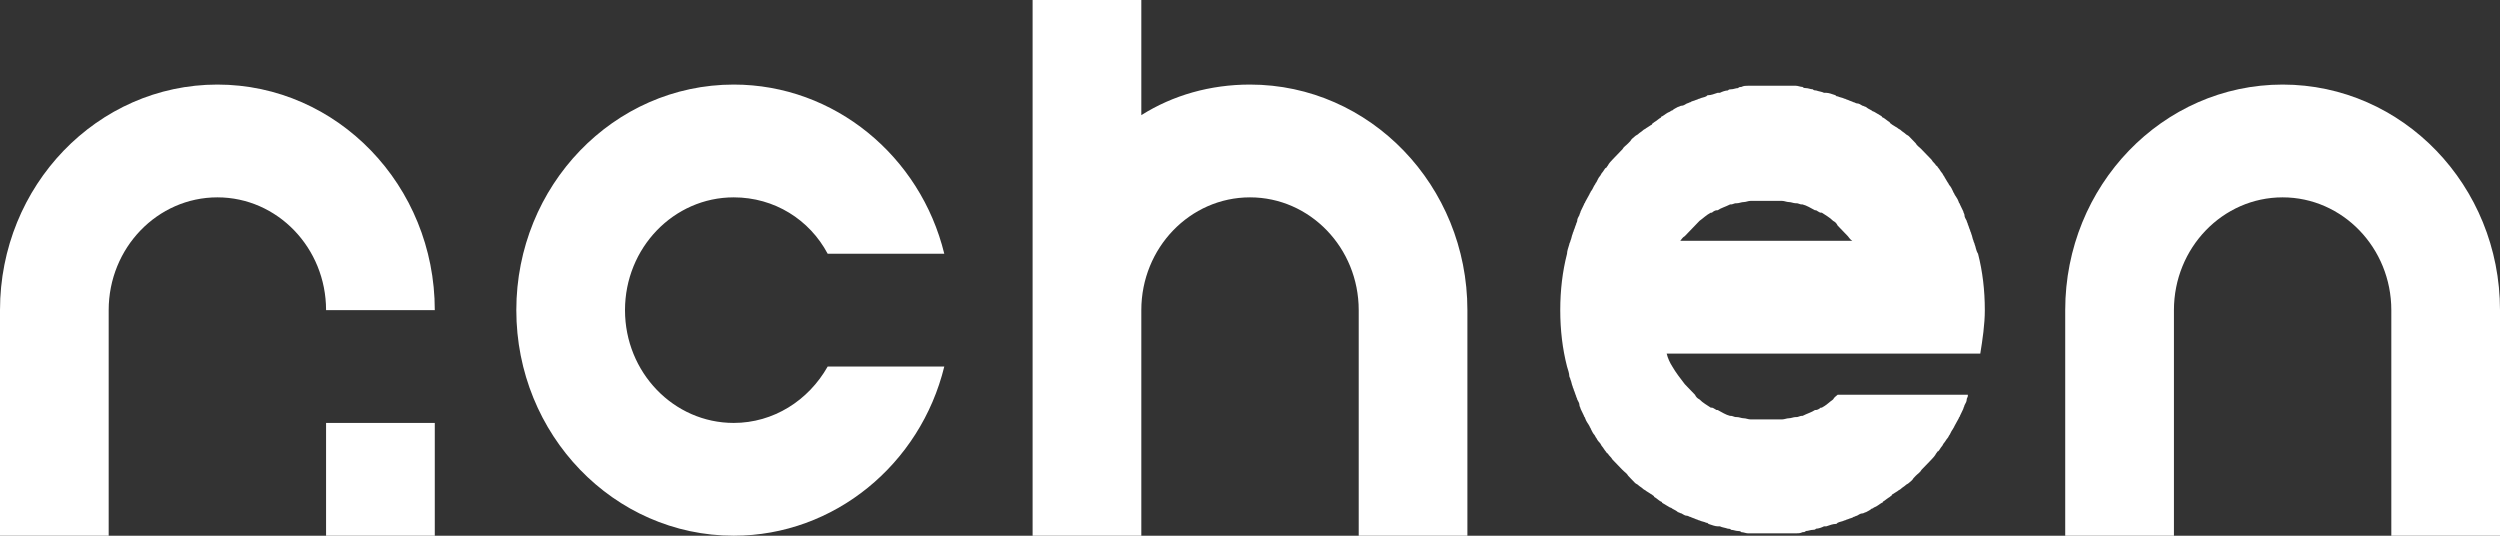 <svg width="70" height="15" viewBox="0 0 70 15" fill="none" xmlns="http://www.w3.org/2000/svg">
<rect x="0" y="0" width="70" height="15" fill="#333333" stroke="none"/>
<path d="M6.087 2.368C2.726 2.368 0 5.197 0 8.684V15H3.043V14.145V8.684C3.043 6.941 4.407 5.526 6.087 5.526C7.767 5.526 9.13 6.941 9.13 8.684H12.174C12.174 5.197 9.447 2.368 6.087 2.368Z" fill="white"/>
<path d="M12.174 11.842H9.13V15H12.174V11.842Z" fill="white"/>
<path d="M20.544 5.526C21.685 5.526 22.668 6.151 23.175 7.105H26.44C25.774 4.375 23.365 2.368 20.544 2.368C17.183 2.368 14.457 5.197 14.457 8.684C14.457 12.171 17.183 15 20.544 15C23.365 15 25.774 12.993 26.44 10.263H23.175C22.636 11.217 21.653 11.842 20.544 11.842C18.863 11.842 17.5 10.427 17.5 8.684C17.5 6.941 18.863 5.526 20.544 5.526Z" fill="white"/>
<path d="M35 2.368C33.89 2.368 32.844 2.664 31.957 3.224V0H28.913V8.684V15H31.957V8.684C31.957 6.941 33.32 5.526 35 5.526C36.68 5.526 38.044 6.941 38.044 8.684V14.145V15H41.087V8.684C41.087 5.197 38.361 2.368 35 2.368Z" fill="white"/>
<path d="M55.29 6.842C55.29 6.809 55.258 6.776 55.258 6.743C55.226 6.678 55.226 6.612 55.195 6.546C55.195 6.513 55.163 6.48 55.163 6.447C55.131 6.382 55.131 6.349 55.1 6.283C55.1 6.25 55.068 6.217 55.068 6.184C55.036 6.118 55.005 6.086 55.005 6.02C55.005 5.987 54.973 5.954 54.973 5.921C54.941 5.855 54.909 5.79 54.878 5.724C54.878 5.691 54.846 5.691 54.846 5.658C54.814 5.559 54.751 5.493 54.719 5.428C54.719 5.395 54.687 5.395 54.687 5.362C54.656 5.296 54.624 5.23 54.592 5.197C54.561 5.165 54.561 5.132 54.529 5.099C54.497 5.033 54.465 5 54.434 4.934C54.402 4.901 54.402 4.868 54.37 4.836C54.339 4.803 54.307 4.737 54.275 4.704C54.244 4.671 54.244 4.638 54.212 4.638C54.18 4.572 54.117 4.54 54.085 4.474C54.053 4.441 54.053 4.441 54.022 4.408C53.958 4.342 53.895 4.276 53.831 4.211L53.8 4.178C53.736 4.112 53.673 4.079 53.641 4.013C53.609 3.98 53.609 3.98 53.578 3.947C53.546 3.915 53.483 3.849 53.451 3.816C53.419 3.783 53.388 3.783 53.356 3.75C53.324 3.717 53.261 3.684 53.229 3.651C53.197 3.618 53.166 3.618 53.134 3.586C53.071 3.553 53.039 3.52 52.975 3.487C52.944 3.454 52.912 3.454 52.912 3.421C52.849 3.388 52.785 3.322 52.722 3.29C52.722 3.29 52.69 3.29 52.69 3.257C52.627 3.224 52.532 3.158 52.468 3.125C52.437 3.125 52.405 3.092 52.405 3.092C52.341 3.059 52.278 3.026 52.246 2.993C52.215 2.993 52.183 2.961 52.151 2.961C52.088 2.928 52.056 2.895 51.993 2.895C51.961 2.895 51.929 2.862 51.898 2.862C51.834 2.829 51.803 2.829 51.739 2.796C51.707 2.796 51.676 2.763 51.644 2.763C51.581 2.73 51.517 2.73 51.454 2.697C51.422 2.697 51.422 2.697 51.39 2.665C51.295 2.632 51.2 2.599 51.137 2.599C51.105 2.599 51.105 2.599 51.073 2.599C51.01 2.566 50.947 2.566 50.851 2.533C50.82 2.533 50.788 2.533 50.756 2.5C50.693 2.5 50.63 2.467 50.566 2.467C50.534 2.467 50.503 2.467 50.471 2.434C50.407 2.434 50.344 2.401 50.281 2.401C50.249 2.401 50.217 2.401 50.186 2.401C50.122 2.401 50.059 2.401 49.995 2.401C49.964 2.401 49.932 2.401 49.9 2.401C49.805 2.401 49.71 2.401 49.615 2.401C49.52 2.401 49.425 2.401 49.33 2.401C49.298 2.401 49.266 2.401 49.234 2.401C49.171 2.401 49.108 2.401 49.044 2.401C49.013 2.401 48.981 2.401 48.949 2.401C48.886 2.401 48.822 2.401 48.759 2.434C48.727 2.434 48.696 2.434 48.664 2.467C48.6 2.467 48.537 2.5 48.474 2.5C48.442 2.5 48.41 2.5 48.379 2.533C48.315 2.533 48.22 2.566 48.157 2.599C48.125 2.599 48.125 2.599 48.093 2.599C47.998 2.632 47.903 2.665 47.84 2.665C47.808 2.665 47.808 2.665 47.776 2.697C47.713 2.73 47.649 2.73 47.586 2.763C47.554 2.763 47.523 2.796 47.491 2.796C47.428 2.829 47.364 2.829 47.332 2.862C47.301 2.862 47.269 2.895 47.237 2.895C47.174 2.928 47.142 2.961 47.079 2.961C47.047 2.961 47.015 2.993 46.984 2.993C46.92 3.026 46.857 3.059 46.825 3.092C46.793 3.092 46.762 3.125 46.762 3.125C46.667 3.158 46.603 3.224 46.54 3.257C46.54 3.257 46.508 3.257 46.508 3.29C46.445 3.322 46.381 3.388 46.318 3.421C46.286 3.454 46.255 3.454 46.255 3.487C46.191 3.52 46.159 3.553 46.096 3.586C46.064 3.618 46.032 3.618 46.001 3.651C45.969 3.684 45.906 3.717 45.874 3.75C45.842 3.783 45.811 3.783 45.779 3.816C45.747 3.849 45.684 3.882 45.652 3.947C45.62 3.98 45.62 3.98 45.589 4.013C45.525 4.079 45.462 4.112 45.43 4.178L45.398 4.211C45.335 4.276 45.272 4.342 45.208 4.408C45.177 4.441 45.177 4.441 45.145 4.474C45.113 4.507 45.05 4.572 45.018 4.638C44.986 4.671 44.986 4.704 44.955 4.704C44.923 4.737 44.891 4.803 44.859 4.836C44.828 4.868 44.828 4.901 44.796 4.934C44.764 4.967 44.733 5.033 44.701 5.099C44.669 5.132 44.669 5.165 44.638 5.197C44.606 5.263 44.574 5.329 44.542 5.362C44.542 5.395 44.511 5.395 44.511 5.428C44.479 5.493 44.416 5.592 44.384 5.658C44.384 5.691 44.352 5.691 44.352 5.724C44.321 5.79 44.289 5.855 44.257 5.921C44.257 5.954 44.225 5.987 44.225 6.02C44.194 6.086 44.162 6.118 44.162 6.184C44.162 6.217 44.13 6.25 44.13 6.283C44.099 6.349 44.099 6.382 44.067 6.447C44.067 6.48 44.035 6.513 44.035 6.546C44.004 6.612 44.004 6.678 43.972 6.743C43.972 6.776 43.94 6.809 43.94 6.842C43.908 6.941 43.877 7.04 43.877 7.105C43.75 7.599 43.687 8.125 43.687 8.684C43.687 9.243 43.75 9.77 43.877 10.263C43.908 10.362 43.94 10.461 43.94 10.526C43.94 10.559 43.972 10.592 43.972 10.625C44.004 10.691 44.004 10.757 44.035 10.822C44.035 10.855 44.067 10.888 44.067 10.921C44.099 10.987 44.099 11.02 44.13 11.086C44.13 11.118 44.162 11.151 44.162 11.184C44.194 11.25 44.225 11.283 44.225 11.349C44.225 11.382 44.257 11.415 44.257 11.447C44.289 11.513 44.321 11.579 44.352 11.645C44.352 11.678 44.384 11.678 44.384 11.711C44.416 11.809 44.479 11.875 44.511 11.941C44.511 11.974 44.542 11.974 44.542 12.007C44.574 12.072 44.606 12.138 44.638 12.171C44.669 12.204 44.669 12.237 44.701 12.27C44.733 12.336 44.764 12.368 44.796 12.401C44.828 12.434 44.828 12.467 44.859 12.5C44.891 12.533 44.923 12.599 44.955 12.632C44.986 12.665 44.986 12.697 45.018 12.697C45.05 12.763 45.113 12.796 45.145 12.862C45.177 12.895 45.177 12.895 45.208 12.928C45.272 12.993 45.335 13.059 45.398 13.125L45.43 13.158C45.494 13.224 45.557 13.257 45.589 13.322C45.62 13.355 45.62 13.355 45.652 13.388C45.684 13.421 45.747 13.487 45.779 13.52C45.811 13.553 45.842 13.553 45.874 13.586C45.906 13.618 45.969 13.651 46.001 13.684C46.032 13.717 46.064 13.717 46.096 13.75C46.159 13.783 46.191 13.816 46.255 13.849C46.286 13.882 46.318 13.882 46.318 13.915C46.381 13.947 46.445 14.013 46.508 14.046C46.508 14.046 46.54 14.046 46.54 14.079C46.603 14.112 46.698 14.178 46.762 14.211C46.793 14.211 46.825 14.243 46.825 14.243C46.889 14.276 46.952 14.309 46.984 14.342C47.015 14.342 47.047 14.375 47.079 14.375C47.142 14.408 47.174 14.441 47.237 14.441C47.269 14.441 47.301 14.474 47.332 14.474C47.396 14.507 47.428 14.507 47.491 14.54C47.523 14.54 47.554 14.572 47.586 14.572C47.649 14.605 47.713 14.605 47.776 14.638C47.808 14.638 47.808 14.638 47.84 14.671C47.935 14.704 48.03 14.737 48.093 14.737C48.125 14.737 48.125 14.737 48.157 14.737C48.22 14.77 48.283 14.77 48.379 14.803C48.41 14.803 48.442 14.803 48.474 14.836C48.537 14.836 48.6 14.868 48.664 14.868C48.696 14.868 48.727 14.868 48.759 14.901C48.822 14.901 48.886 14.934 48.949 14.934C48.981 14.934 49.013 14.934 49.044 14.934C49.108 14.934 49.171 14.934 49.234 14.934C49.266 14.934 49.298 14.934 49.33 14.934C49.425 14.934 49.52 14.934 49.615 14.934C49.71 14.934 49.805 14.934 49.9 14.934C49.932 14.934 49.964 14.934 49.995 14.934C50.059 14.934 50.122 14.934 50.186 14.934C50.217 14.934 50.249 14.934 50.281 14.934C50.344 14.934 50.407 14.934 50.471 14.901C50.503 14.901 50.534 14.901 50.566 14.868C50.63 14.868 50.693 14.836 50.756 14.836C50.788 14.836 50.82 14.836 50.851 14.803C50.915 14.803 51.01 14.77 51.073 14.737C51.105 14.737 51.105 14.737 51.137 14.737C51.232 14.704 51.327 14.671 51.39 14.671C51.422 14.671 51.422 14.671 51.454 14.638C51.517 14.605 51.581 14.605 51.644 14.572C51.676 14.572 51.707 14.54 51.739 14.54C51.803 14.507 51.866 14.507 51.898 14.474C51.929 14.474 51.961 14.441 51.993 14.441C52.056 14.408 52.088 14.375 52.151 14.375C52.183 14.375 52.215 14.342 52.246 14.342C52.31 14.309 52.373 14.276 52.405 14.243C52.437 14.243 52.468 14.211 52.468 14.211C52.563 14.178 52.627 14.112 52.69 14.079C52.69 14.079 52.722 14.079 52.722 14.046C52.785 14.013 52.849 13.947 52.912 13.915C52.944 13.882 52.975 13.882 52.975 13.849C53.039 13.816 53.071 13.783 53.134 13.75C53.166 13.717 53.197 13.717 53.229 13.684C53.261 13.651 53.324 13.618 53.356 13.586C53.388 13.553 53.419 13.553 53.451 13.52C53.483 13.487 53.546 13.454 53.578 13.388C53.609 13.355 53.609 13.355 53.641 13.322C53.705 13.257 53.768 13.224 53.8 13.158L53.831 13.125C53.895 13.059 53.958 12.993 54.022 12.928C54.053 12.895 54.053 12.895 54.085 12.862C54.117 12.829 54.18 12.763 54.212 12.697C54.244 12.665 54.244 12.632 54.275 12.632C54.307 12.599 54.339 12.533 54.37 12.5C54.402 12.467 54.402 12.434 54.434 12.401C54.465 12.368 54.497 12.303 54.529 12.27C54.561 12.237 54.561 12.204 54.592 12.171C54.624 12.105 54.656 12.04 54.687 12.007C54.687 11.974 54.719 11.974 54.719 11.941C54.751 11.875 54.814 11.776 54.846 11.711C54.846 11.678 54.878 11.678 54.878 11.645C54.909 11.579 54.941 11.513 54.973 11.447C54.973 11.415 55.005 11.382 55.005 11.349C55.036 11.283 55.068 11.25 55.068 11.184C55.068 11.151 55.1 11.118 55.1 11.086V11.053H51.454C51.422 11.086 51.359 11.118 51.327 11.184C51.232 11.25 51.137 11.349 51.01 11.415C51.01 11.415 51.01 11.415 50.978 11.415C50.947 11.447 50.883 11.48 50.851 11.48H50.82C50.725 11.546 50.598 11.579 50.471 11.645H50.439C50.407 11.645 50.344 11.678 50.312 11.678H50.281C50.217 11.678 50.154 11.711 50.09 11.711C50.027 11.711 49.964 11.743 49.9 11.743C49.869 11.743 49.869 11.743 49.837 11.743C49.805 11.743 49.742 11.743 49.71 11.743C49.678 11.743 49.678 11.743 49.647 11.743C49.583 11.743 49.52 11.743 49.456 11.743C49.393 11.743 49.33 11.743 49.266 11.743C49.234 11.743 49.234 11.743 49.203 11.743C49.171 11.743 49.108 11.743 49.076 11.743C49.044 11.743 49.044 11.743 49.013 11.743C48.949 11.743 48.886 11.711 48.822 11.711C48.759 11.711 48.696 11.678 48.632 11.678H48.6C48.569 11.678 48.505 11.645 48.474 11.645H48.442C48.315 11.612 48.22 11.546 48.093 11.48H48.062C47.998 11.447 47.966 11.415 47.935 11.415C47.935 11.415 47.935 11.415 47.903 11.415C47.808 11.349 47.681 11.283 47.586 11.184C47.523 11.151 47.491 11.118 47.459 11.053C47.364 10.954 47.269 10.855 47.174 10.757C47.047 10.592 46.92 10.428 46.825 10.263C46.762 10.165 46.698 10.033 46.667 9.901H52.278H53.292H55.448C55.512 9.507 55.575 9.079 55.575 8.684C55.575 8.125 55.512 7.599 55.385 7.105C55.322 7.007 55.322 6.908 55.29 6.842ZM47.047 6.743C47.079 6.711 47.11 6.645 47.174 6.612C47.269 6.513 47.364 6.415 47.459 6.316C47.491 6.283 47.554 6.217 47.586 6.184C47.681 6.118 47.776 6.02 47.903 5.954C47.903 5.954 47.903 5.954 47.935 5.954C47.966 5.921 48.03 5.888 48.062 5.888H48.093C48.188 5.822 48.315 5.79 48.442 5.724H48.474C48.505 5.724 48.569 5.691 48.6 5.691H48.632C48.696 5.691 48.759 5.658 48.822 5.658C48.886 5.658 48.949 5.625 49.013 5.625C49.044 5.625 49.044 5.625 49.076 5.625C49.108 5.625 49.171 5.625 49.203 5.625C49.234 5.625 49.234 5.625 49.266 5.625C49.33 5.625 49.393 5.625 49.456 5.625C49.52 5.625 49.583 5.625 49.647 5.625C49.678 5.625 49.678 5.625 49.71 5.625C49.742 5.625 49.805 5.625 49.837 5.625C49.869 5.625 49.869 5.625 49.9 5.625C49.964 5.625 50.027 5.658 50.09 5.658C50.154 5.658 50.217 5.691 50.281 5.691H50.312C50.344 5.691 50.407 5.724 50.439 5.724H50.471C50.598 5.757 50.693 5.822 50.82 5.888H50.851C50.915 5.921 50.947 5.954 50.978 5.954C50.978 5.954 50.978 5.954 51.01 5.954C51.105 6.02 51.232 6.086 51.327 6.184C51.39 6.217 51.422 6.25 51.454 6.316C51.549 6.415 51.644 6.513 51.739 6.612C51.771 6.645 51.803 6.711 51.866 6.743H47.047Z" fill="white"/>
<path d="M63.913 2.368C60.553 2.368 57.826 5.197 57.826 8.684V15H60.87V8.684C60.87 6.941 62.233 5.526 63.913 5.526C65.593 5.526 66.957 6.941 66.957 8.684V14.145V15H70V8.684C70 5.197 67.274 2.368 63.913 2.368Z" fill="white"/>
</svg>
